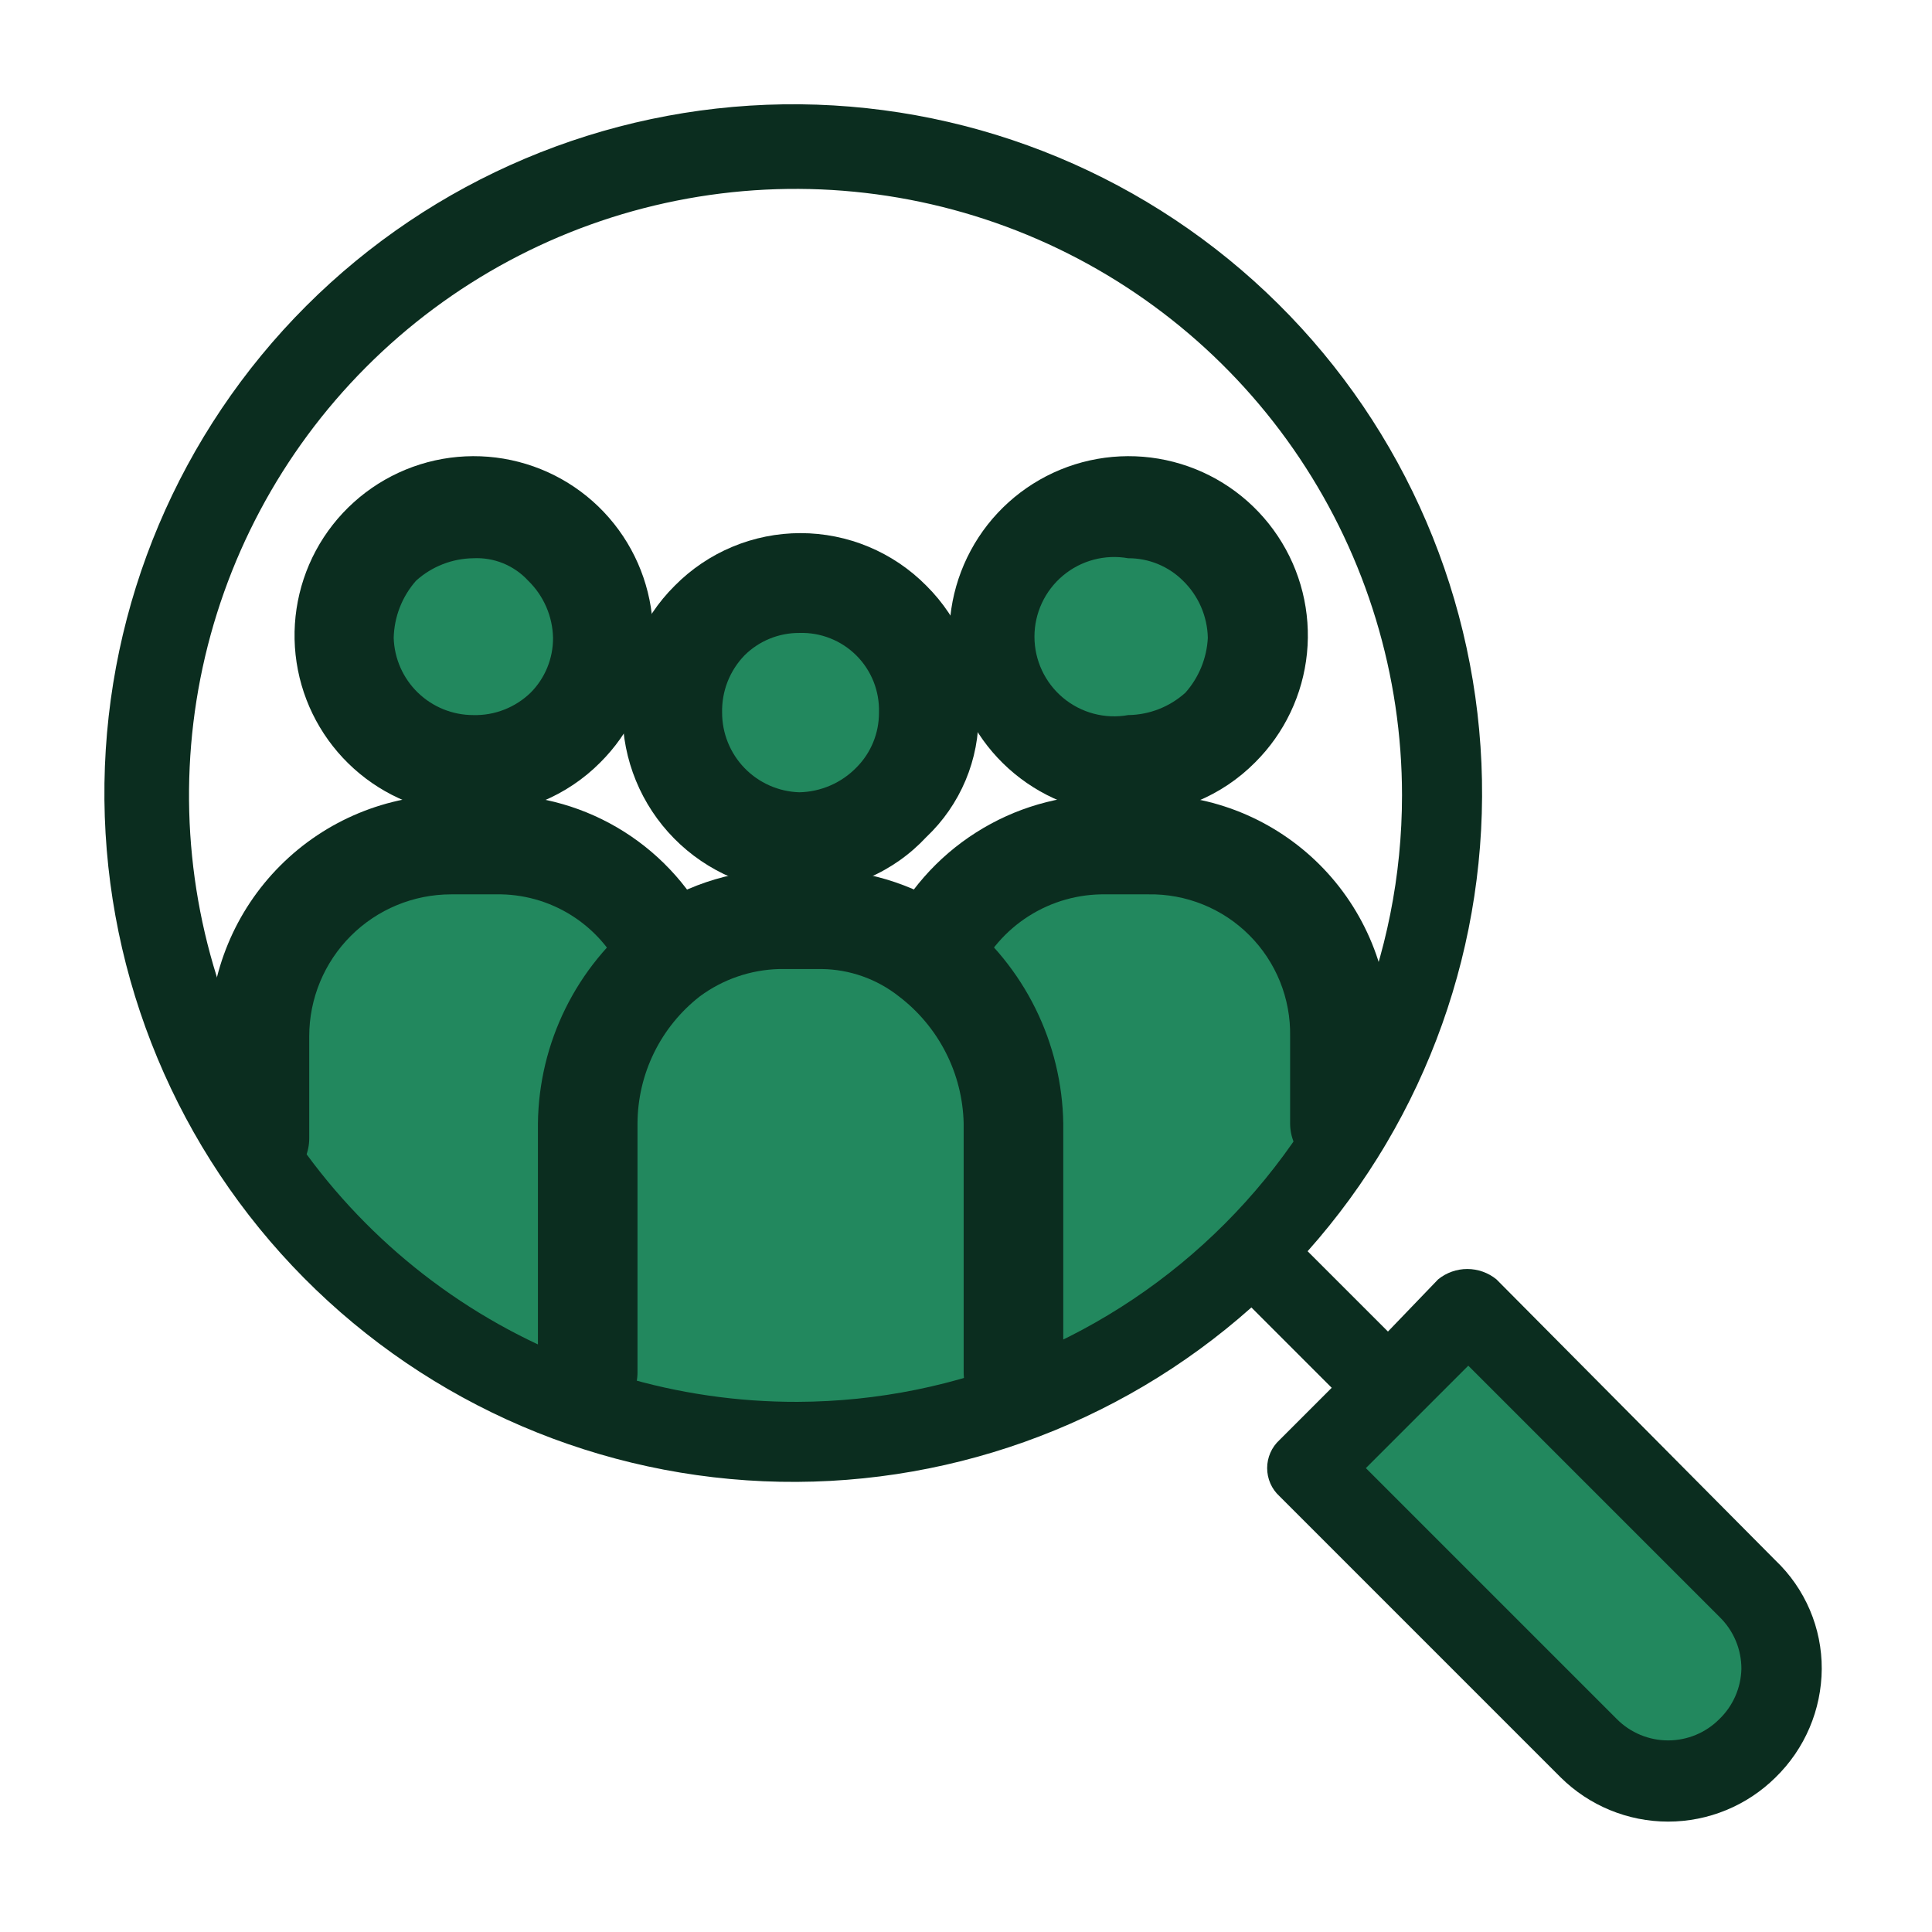 <svg width="72" height="72" viewBox="0 0 72 72" fill="none" xmlns="http://www.w3.org/2000/svg">
<g id="screening">
<g id="&#60;Group&#62;">
<g id="&#60;Group&#62;_2">
<g id="&#60;Group&#62;_3">
<path id="&#60;Path&#62;" d="M65.117 59.203C65.899 59.988 66.337 61.051 66.337 62.159C66.337 63.267 65.899 64.33 65.117 65.115C64.332 65.897 63.269 66.335 62.161 66.335C61.053 66.335 59.99 65.897 59.205 65.115L48.727 54.712L51.72 51.719L54.714 48.8L65.117 59.203Z" fill="#22885E"/>
</g>
<g id="&#60;Group&#62;_4">
<path id="&#60;Path&#62;_2" d="M50.156 42.2H50.249C47.241 46.609 42.895 49.935 37.853 51.685V42.294C37.839 41.071 37.543 39.867 36.99 38.776C36.436 37.685 35.639 36.736 34.66 36.002H34.754C35.32 34.735 36.244 33.66 37.411 32.91C38.579 32.159 39.94 31.765 41.328 31.776H42.924C43.877 31.764 44.823 31.942 45.706 32.301C46.59 32.66 47.392 33.192 48.066 33.866C48.74 34.54 49.272 35.342 49.631 36.225C49.99 37.108 50.168 38.054 50.156 39.007V42.2Z" fill="#22885E"/>
</g>
<g id="&#60;Group&#62;_5">
<path id="&#60;Path&#62;_3" d="M45.639 20.414C46.092 20.871 46.449 21.414 46.691 22.01C46.932 22.607 47.054 23.245 47.048 23.888C47.045 25.157 46.538 26.373 45.639 27.269C44.694 28.149 43.457 28.651 42.165 28.677C41.528 28.69 40.895 28.575 40.303 28.34C39.711 28.105 39.172 27.754 38.717 27.308C38.263 26.862 37.901 26.33 37.655 25.743C37.408 25.156 37.281 24.525 37.281 23.888C37.276 23.245 37.397 22.607 37.639 22.01C37.881 21.414 38.238 20.871 38.69 20.414C39.62 19.507 40.867 19 42.165 19C43.463 19 44.71 19.507 45.639 20.414Z" fill="#22885E"/>
</g>
<g id="&#60;Group&#62;_6">
<path id="&#60;Path&#62;_4" d="M37.856 51.591C35.236 52.536 32.471 53.013 29.686 53C26.97 53.007 24.273 52.562 21.703 51.685V42.2C21.713 40.986 21.997 39.79 22.534 38.7C23.07 37.611 23.846 36.657 24.802 35.908C25.989 35.001 27.44 34.507 28.934 34.5H30.531C31.994 34.52 33.411 35.014 34.569 35.908C35.548 36.642 36.345 37.591 36.898 38.682C37.452 39.773 37.748 40.977 37.762 42.2L37.856 51.591Z" fill="#22885E"/>
</g>
<g id="&#60;Group&#62;_7">
<path id="&#60;Path&#62;_5" d="M33.254 23.231C34.15 24.166 34.654 25.41 34.663 26.705C34.66 27.974 34.153 29.19 33.254 30.086C32.815 30.568 32.277 30.952 31.678 31.211C31.079 31.47 30.432 31.599 29.779 31.588C28.5 31.564 27.282 31.038 26.387 30.125C25.491 29.212 24.99 27.984 24.99 26.705C24.973 26.06 25.09 25.419 25.332 24.821C25.575 24.223 25.938 23.682 26.398 23.231C27.294 22.332 28.51 21.825 29.779 21.822C30.423 21.816 31.061 21.938 31.657 22.18C32.254 22.421 32.796 22.779 33.254 23.231Z" fill="#22885E"/>
</g>
<g id="&#60;Group&#62;_8">
<path id="&#60;Path&#62;_6" d="M24.808 35.815H24.902C23.946 36.563 23.171 37.517 22.634 38.607C22.098 39.696 21.814 40.892 21.803 42.106V51.779C16.84 50.125 12.51 46.976 9.407 42.764V38.914C9.394 37.961 9.573 37.014 9.932 36.132C10.29 35.248 10.823 34.446 11.497 33.772C12.171 33.098 12.973 32.566 13.856 32.207C14.739 31.848 15.685 31.67 16.638 31.683H18.328C19.688 31.693 21.017 32.086 22.163 32.816C23.309 33.547 24.226 34.587 24.808 35.815Z" fill="#22885E"/>
</g>
<g id="&#60;Group&#62;_9">
<path id="&#60;Path&#62;_7" d="M20.96 20.414C21.412 20.871 21.769 21.414 22.011 22.01C22.253 22.607 22.374 23.245 22.369 23.888C22.365 25.157 21.859 26.373 20.96 27.269C20.014 28.149 18.777 28.651 17.485 28.677C16.848 28.69 16.215 28.575 15.623 28.34C15.031 28.105 14.492 27.754 14.038 27.308C13.583 26.862 13.222 26.33 12.975 25.743C12.729 25.156 12.602 24.525 12.602 23.888C12.596 23.245 12.718 22.607 12.959 22.01C13.201 21.414 13.558 20.871 14.01 20.414C14.94 19.507 16.187 19 17.485 19C18.783 19 20.03 19.507 20.96 20.414Z" fill="#22885E"/>
</g>
</g>
<g id="&#60;Group&#62;_10">
<path id="&#60;Compound Path&#62;" d="M66.17 58.155L55.767 47.677C55.46 47.428 55.077 47.292 54.681 47.292C54.286 47.292 53.903 47.428 53.596 47.677L51.725 49.623L48.731 46.63C53.174 41.641 55.498 35.118 55.209 28.444C54.919 21.771 52.04 15.473 47.182 10.888C42.324 6.303 35.87 3.792 29.191 3.888C22.512 3.985 16.133 6.681 11.409 11.404C6.686 16.128 3.99 22.506 3.893 29.185C3.797 35.864 6.308 42.318 10.893 47.176C15.478 52.034 21.776 54.913 28.45 55.202C35.124 55.491 41.648 53.168 46.636 48.725L49.629 51.719L47.684 53.664C47.538 53.798 47.422 53.96 47.343 54.14C47.264 54.32 47.223 54.515 47.223 54.712C47.223 54.909 47.264 55.104 47.343 55.285C47.422 55.465 47.538 55.627 47.684 55.76L58.161 66.238C59.227 67.293 60.666 67.886 62.166 67.886C63.665 67.886 65.105 67.293 66.17 66.238C66.71 65.712 67.141 65.084 67.436 64.39C67.732 63.696 67.886 62.95 67.891 62.196C67.895 61.441 67.744 60.693 67.448 59.998C67.152 59.303 66.717 58.676 66.17 58.155ZM29.721 52.243C25.248 52.257 20.87 50.944 17.144 48.47C13.417 45.995 10.508 42.471 8.786 38.342C7.064 34.214 6.606 29.667 7.469 25.277C8.333 20.888 10.48 16.854 13.638 13.686C16.796 10.517 20.823 8.357 25.209 7.479C29.596 6.601 34.144 7.044 38.279 8.752C42.413 10.461 45.948 13.358 48.434 17.076C50.921 20.795 52.249 25.167 52.249 29.641C52.249 35.622 49.878 41.36 45.655 45.596C41.433 49.833 35.703 52.223 29.721 52.243ZM64.074 64.067C63.824 64.319 63.526 64.518 63.199 64.654C62.871 64.79 62.52 64.86 62.166 64.86C61.811 64.86 61.46 64.79 61.132 64.654C60.805 64.518 60.507 64.319 60.257 64.067L50.902 54.712L54.719 50.895L64.074 60.251C64.335 60.503 64.543 60.805 64.684 61.139C64.826 61.474 64.898 61.833 64.897 62.196C64.879 62.904 64.584 63.576 64.074 64.067Z" fill="#0B2D1F"/>
<g id="&#60;Group&#62;_11">
<path id="&#60;Path&#62;_8" d="M37.769 53C37.277 53 36.805 52.804 36.457 52.456C36.109 52.108 35.913 51.636 35.913 51.144V41.866C35.892 40.947 35.665 40.044 35.247 39.225C34.829 38.406 34.233 37.691 33.501 37.134C32.681 36.485 31.67 36.127 30.625 36.113H29.047C27.976 36.139 26.939 36.496 26.078 37.134C25.358 37.696 24.776 38.413 24.374 39.233C23.972 40.053 23.762 40.953 23.758 41.866V51.144C23.758 51.636 23.563 52.108 23.215 52.456C22.867 52.804 22.395 53 21.903 53C21.41 53 20.938 52.804 20.59 52.456C20.242 52.108 20.047 51.636 20.047 51.144V41.866C20.064 40.379 20.415 38.916 21.073 37.583C21.732 36.25 22.681 35.082 23.851 34.165C25.358 33.051 27.174 32.434 29.047 32.402H30.625C32.498 32.434 34.314 33.051 35.821 34.165C36.986 35.086 37.932 36.255 38.59 37.587C39.248 38.919 39.601 40.381 39.625 41.866V51.144C39.625 51.636 39.429 52.108 39.081 52.456C38.733 52.804 38.261 53 37.769 53Z" fill="#0B2D1F"/>
</g>
<g id="&#60;Group&#62;_12">
<path id="&#60;Compound Path&#62;_2" d="M29.787 33.237C28.032 33.213 26.356 32.498 25.123 31.248C23.89 29.998 23.199 28.313 23.199 26.557C23.192 25.678 23.361 24.807 23.695 23.994C24.03 23.181 24.524 22.444 25.148 21.825C25.761 21.205 26.49 20.713 27.295 20.377C28.099 20.041 28.962 19.868 29.834 19.868C30.705 19.868 31.568 20.041 32.373 20.377C33.177 20.713 33.907 21.205 34.52 21.825C35.144 22.444 35.637 23.181 35.972 23.994C36.307 24.807 36.475 25.678 36.468 26.557C36.484 27.423 36.32 28.284 35.984 29.082C35.648 29.881 35.15 30.601 34.52 31.196C33.915 31.846 33.182 32.363 32.368 32.714C31.553 33.065 30.674 33.244 29.787 33.237ZM29.787 23.588C29.409 23.586 29.034 23.659 28.683 23.802C28.333 23.945 28.015 24.156 27.746 24.423C27.472 24.706 27.258 25.04 27.114 25.406C26.971 25.773 26.902 26.164 26.911 26.557C26.91 27.329 27.211 28.07 27.747 28.624C28.284 29.178 29.016 29.502 29.787 29.526C30.593 29.51 31.36 29.176 31.921 28.598C32.188 28.33 32.399 28.011 32.542 27.661C32.686 27.311 32.758 26.935 32.757 26.557C32.769 26.164 32.701 25.772 32.557 25.406C32.412 25.04 32.194 24.707 31.916 24.429C31.637 24.151 31.305 23.932 30.939 23.788C30.573 23.643 30.181 23.575 29.787 23.588Z" fill="#0B2D1F"/>
</g>
<g id="&#60;Group&#62;_13">
<path id="&#60;Path&#62;_9" d="M49.934 43.722C49.442 43.722 48.97 43.526 48.622 43.178C48.274 42.83 48.079 42.358 48.079 41.866V38.619C48.091 37.921 47.963 37.227 47.702 36.58C47.44 35.933 47.051 35.344 46.557 34.851C46.064 34.357 45.476 33.968 44.828 33.707C44.181 33.446 43.488 33.317 42.79 33.33H41.212C40.197 33.313 39.199 33.594 38.341 34.138C37.484 34.682 36.804 35.466 36.387 36.392C36.185 36.83 35.82 37.172 35.369 37.345C34.919 37.518 34.419 37.509 33.975 37.32C33.746 37.22 33.541 37.075 33.369 36.893C33.198 36.712 33.065 36.498 32.979 36.264C32.892 36.03 32.854 35.781 32.865 35.532C32.877 35.283 32.939 35.039 33.047 34.814C33.772 33.261 34.925 31.946 36.372 31.026C37.818 30.105 39.498 29.617 41.212 29.619H42.79C43.975 29.606 45.151 29.83 46.249 30.278C47.346 30.726 48.343 31.389 49.182 32.227C50.02 33.065 50.682 34.062 51.13 35.16C51.578 36.257 51.803 37.433 51.79 38.619V41.866C51.79 42.11 51.742 42.351 51.649 42.576C51.556 42.801 51.419 43.006 51.246 43.178C51.074 43.35 50.87 43.487 50.645 43.581C50.419 43.674 50.178 43.722 49.934 43.722Z" fill="#0B2D1F"/>
</g>
<g id="&#60;Group&#62;_14">
<path id="&#60;Compound Path&#62;_3" d="M42.043 30.361C40.498 30.357 39.002 29.818 37.809 28.834C36.617 27.851 35.802 26.485 35.504 24.969C35.206 23.453 35.443 21.88 36.175 20.518C36.906 19.157 38.087 18.092 39.516 17.503C40.945 16.915 42.534 16.84 44.012 17.292C45.49 17.743 46.765 18.693 47.621 19.98C48.478 21.266 48.861 22.81 48.707 24.347C48.553 25.885 47.87 27.322 46.775 28.412C46.156 29.036 45.419 29.53 44.606 29.865C43.794 30.2 42.922 30.368 42.043 30.361ZM42.043 20.804C41.616 20.728 41.177 20.746 40.757 20.858C40.338 20.969 39.948 21.171 39.615 21.45C39.282 21.729 39.014 22.077 38.83 22.47C38.646 22.864 38.551 23.293 38.551 23.727C38.551 24.161 38.646 24.59 38.83 24.983C39.014 25.377 39.282 25.725 39.615 26.004C39.948 26.282 40.338 26.485 40.757 26.596C41.177 26.708 41.616 26.726 42.043 26.649C42.832 26.64 43.591 26.343 44.177 25.814C44.679 25.248 44.973 24.529 45.012 23.773C44.996 22.968 44.663 22.201 44.084 21.639C43.816 21.373 43.497 21.162 43.147 21.018C42.797 20.875 42.422 20.802 42.043 20.804Z" fill="#0B2D1F"/>
</g>
<g id="&#60;Group&#62;_15">
<path id="&#60;Path&#62;_10" d="M9.668 44.278C9.176 44.278 8.704 44.083 8.356 43.735C8.008 43.387 7.812 42.915 7.812 42.423V38.619C7.812 36.232 8.761 33.942 10.449 32.255C12.136 30.567 14.426 29.619 16.813 29.619H18.483C20.174 29.615 21.831 30.093 23.261 30.997C24.691 31.901 25.833 33.193 26.555 34.722C26.667 34.941 26.733 35.18 26.752 35.425C26.77 35.67 26.739 35.916 26.661 36.149C26.584 36.382 26.46 36.597 26.299 36.782C26.137 36.967 25.941 37.118 25.72 37.227C25.496 37.335 25.252 37.397 25.003 37.409C24.753 37.42 24.505 37.382 24.271 37.295C24.037 37.209 23.823 37.076 23.642 36.904C23.46 36.733 23.315 36.527 23.215 36.299C22.8 35.398 22.132 34.637 21.291 34.109C20.451 33.582 19.475 33.311 18.483 33.33H16.813C15.41 33.33 14.065 33.887 13.073 34.879C12.081 35.871 11.524 37.216 11.524 38.619V42.423C11.524 42.915 11.329 43.387 10.98 43.735C10.632 44.083 10.16 44.278 9.668 44.278Z" fill="#0B2D1F"/>
</g>
<g id="&#60;Group&#62;_16">
<path id="&#60;Compound Path&#62;_4" d="M17.641 30.361C16.096 30.357 14.599 29.818 13.407 28.834C12.215 27.851 11.4 26.485 11.102 24.969C10.804 23.453 11.041 21.88 11.772 20.518C12.504 19.157 13.685 18.092 15.114 17.503C16.543 16.915 18.131 16.84 19.609 17.292C21.087 17.743 22.363 18.693 23.219 19.98C24.075 21.266 24.459 22.81 24.305 24.347C24.15 25.885 23.468 27.322 22.373 28.412C21.754 29.036 21.017 29.53 20.204 29.865C19.391 30.2 18.52 30.368 17.641 30.361ZM17.641 20.804C16.852 20.814 16.093 21.111 15.507 21.639C14.985 22.23 14.69 22.986 14.672 23.773C14.696 24.544 15.019 25.276 15.573 25.813C16.128 26.35 16.869 26.65 17.641 26.649C18.034 26.659 18.425 26.59 18.792 26.446C19.158 26.303 19.492 26.088 19.775 25.814C20.042 25.546 20.253 25.227 20.396 24.877C20.539 24.527 20.612 24.152 20.61 23.773C20.594 22.968 20.26 22.201 19.682 21.639C19.424 21.359 19.107 21.139 18.755 20.994C18.402 20.85 18.021 20.785 17.641 20.804Z" fill="#0B2D1F"/>
</g>
</g>
</g>
</g>
</svg>
